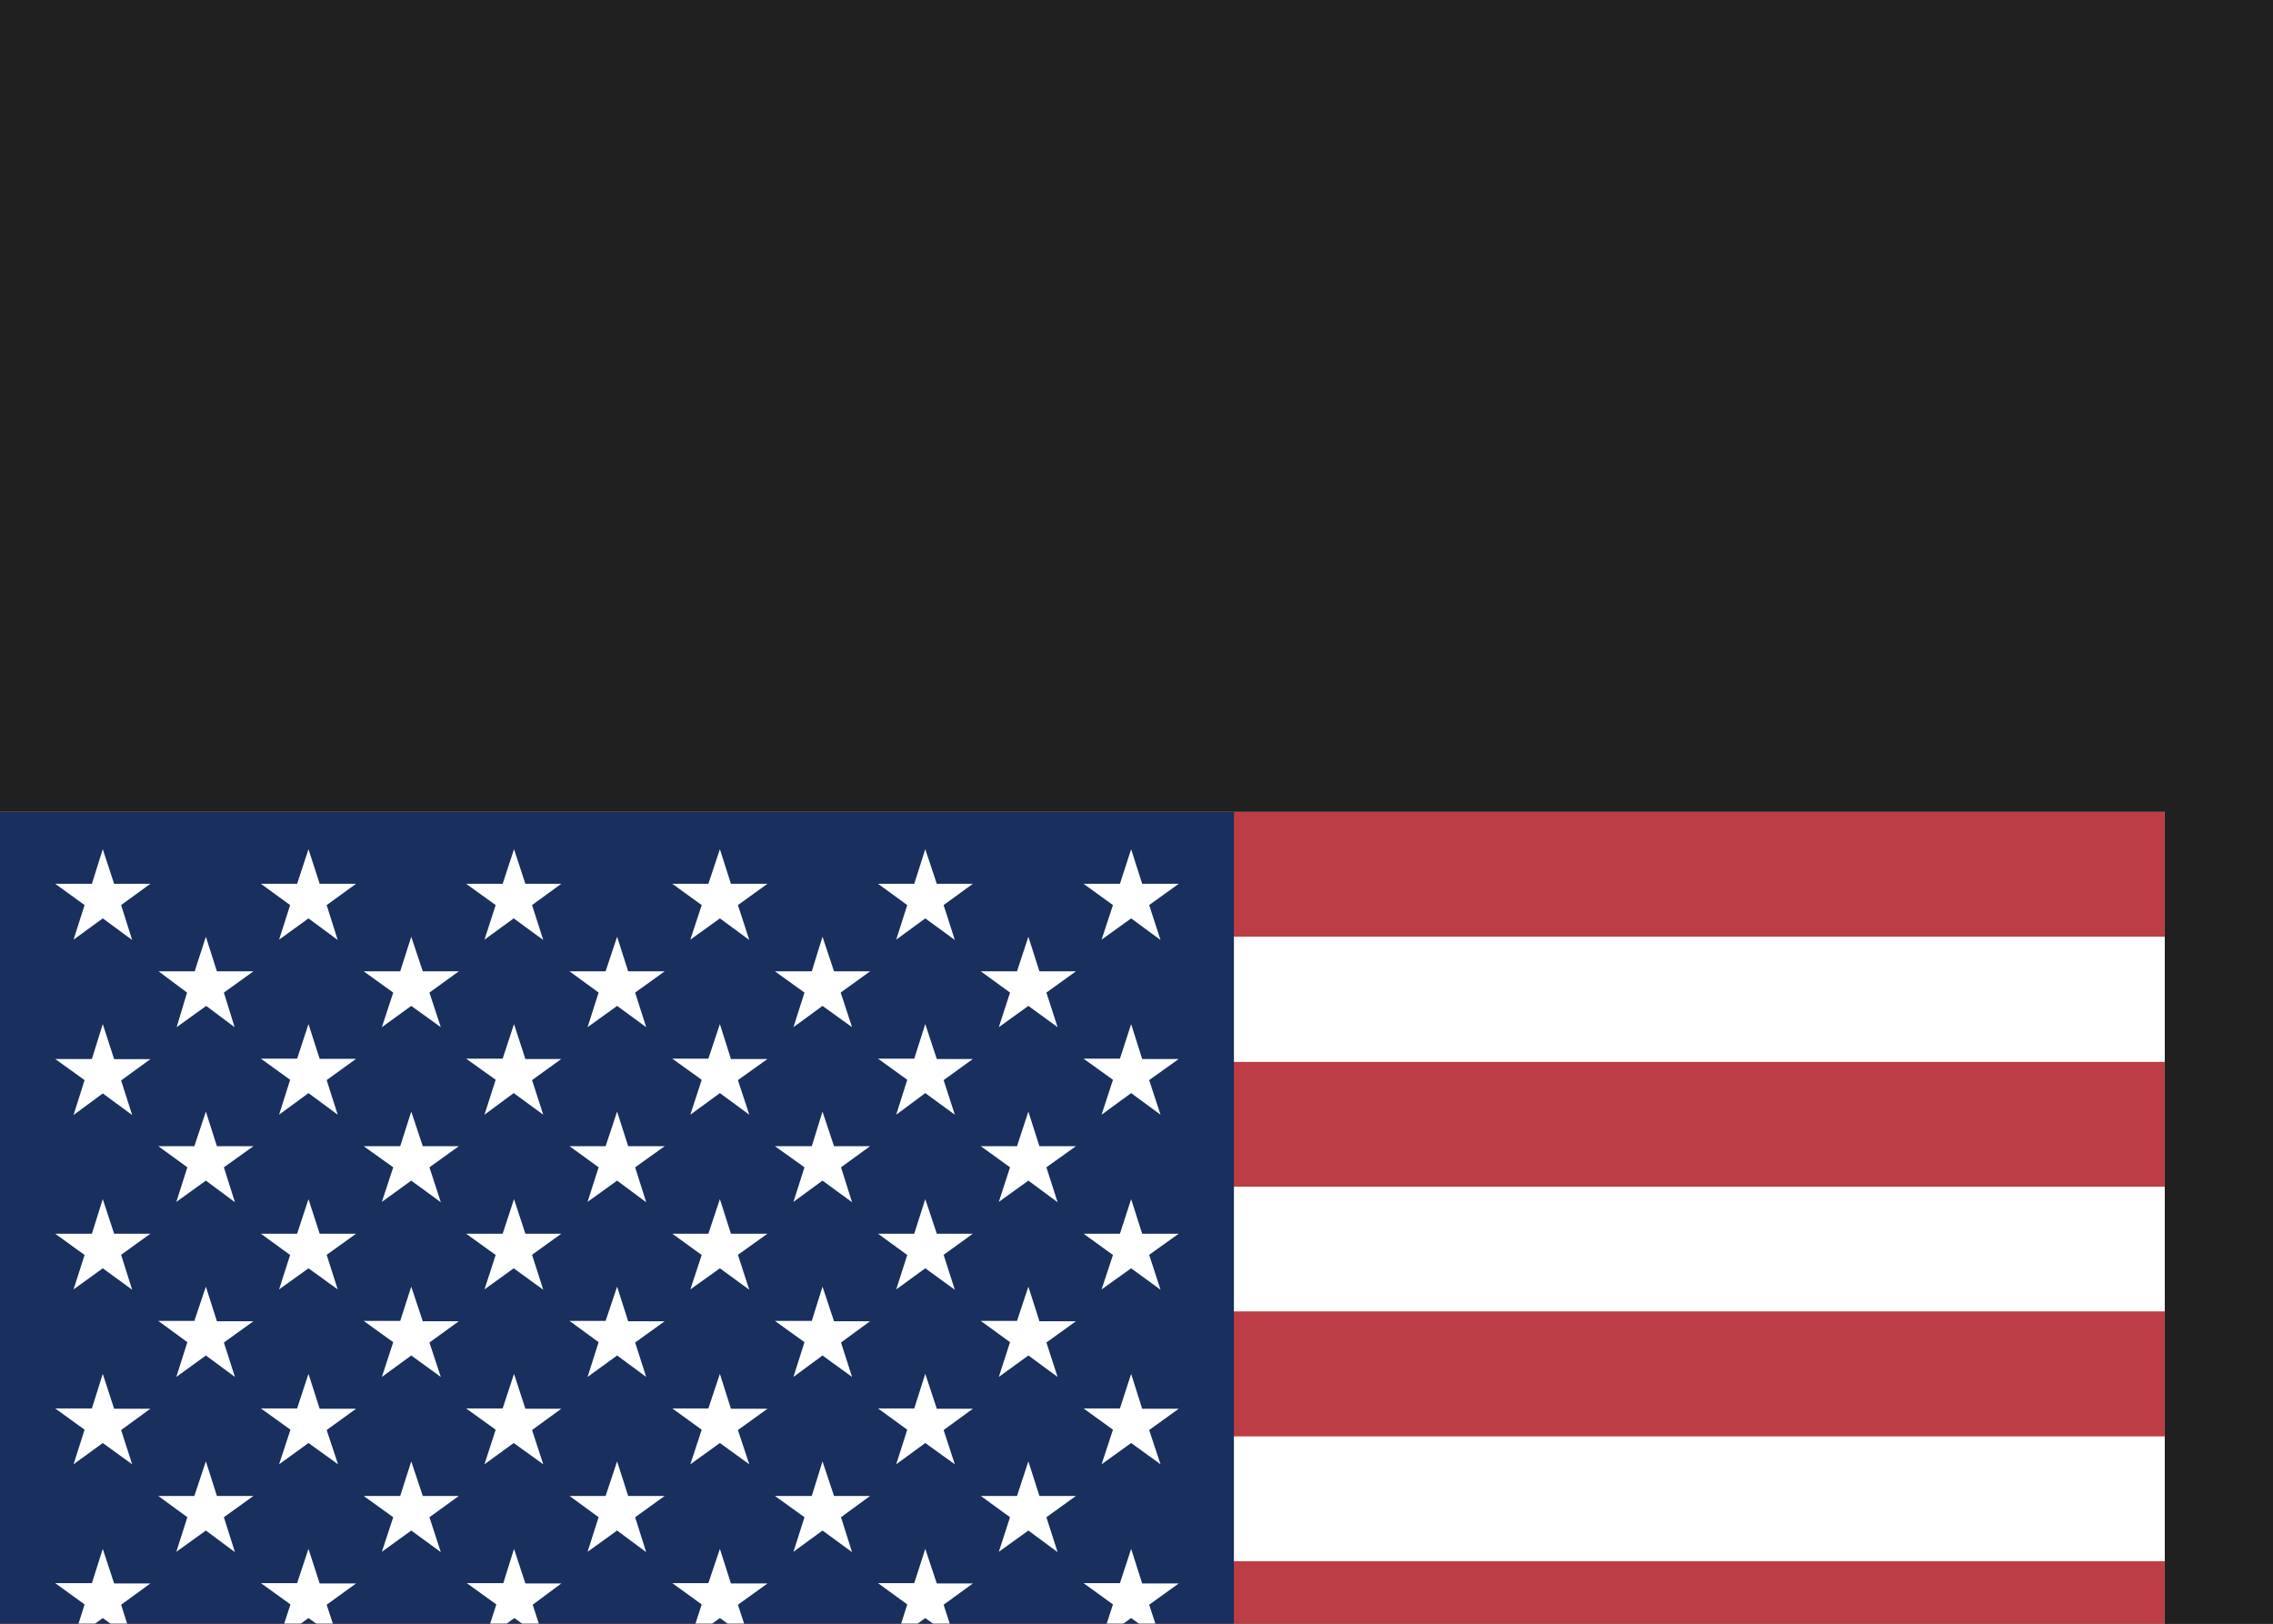 <svg width="14" height="10" viewBox="0 0 14 10" fill="none" xmlns="http://www.w3.org/2000/svg">
<rect width="14" height="10" fill="#E5E5E5"/>
<rect x="-1875" y="-15" width="1920" height="1412" fill="#181818"/>
<g filter="url(#filter0_d_0_1)">
<rect width="1570" height="40" transform="translate(-1525 -15)" fill="#0D0D0D"/>
<g filter="url(#filter1_d_0_1)">
<rect x="-178" y="-15" width="223.324" height="40" fill="#202020"/>
</g>
<g clip-path="url(#clip0_0_1)">
<rect width="13.333" height="10" fill="white"/>
<rect width="13.333" height="10" fill="#4F2020" fill-opacity="0.2"/>
<path fill-rule="evenodd" clip-rule="evenodd" d="M0 0H19V0.77H0V0ZM0 1.539H19V2.309H0V1.539ZM0 3.076H19V3.848H0V3.076ZM0 4.615H19V5.385H0V4.615ZM0 6.154H19V6.924H0V6.154ZM0 7.691H19V8.461H0V7.691ZM0 9.23H19V10H0V9.23Z" fill="#BD3D44"/>
<path fill-rule="evenodd" clip-rule="evenodd" d="M0 0.77H19V1.539H0V0.77ZM0 2.309H19V3.076H0V2.309ZM0 3.846H19V4.615H0V3.846ZM0 5.385H19V6.154H0V5.385ZM0 6.924H19V7.693H0V6.924ZM0 8.461H19V9.23H0V8.461Z" fill="white"/>
<path fill-rule="evenodd" clip-rule="evenodd" d="M0 0H7.6V5.385H0V0Z" fill="#192F5D"/>
<path fill-rule="evenodd" clip-rule="evenodd" d="M0.633 0.23L0.703 0.443H0.926L0.746 0.574L0.814 0.789L0.633 0.656L0.453 0.787L0.521 0.574L0.34 0.443H0.566L0.633 0.23ZM1.9 0.23L1.969 0.443H2.193L2.012 0.574L2.08 0.789L1.9 0.656L1.719 0.787L1.787 0.574L1.607 0.443H1.83L1.9 0.23ZM3.166 0.23L3.236 0.443H3.457L3.277 0.574L3.346 0.789L3.164 0.656L2.984 0.787L3.053 0.574L2.871 0.443H3.096L3.166 0.23ZM4.434 0.23L4.502 0.443H4.727L4.545 0.574L4.615 0.789L4.434 0.656L4.252 0.787L4.322 0.574L4.141 0.443H4.363L4.434 0.23ZM5.699 0.23L5.77 0.443H5.992L5.812 0.574L5.881 0.789L5.699 0.656L5.52 0.787L5.588 0.574L5.408 0.443H5.631L5.699 0.23ZM6.967 0.23L7.035 0.443H7.26L7.078 0.574L7.148 0.789L6.967 0.656L6.785 0.787L6.855 0.574L6.674 0.443H6.898L6.967 0.23ZM1.268 0.769L1.336 0.982H1.561L1.379 1.113L1.445 1.326L1.27 1.195L1.088 1.326L1.152 1.113L0.977 0.982H1.199L1.268 0.769ZM2.533 0.769L2.604 0.982H2.826L2.645 1.113L2.715 1.326L2.533 1.195L2.352 1.326L2.422 1.113L2.24 0.982H2.465L2.533 0.769ZM3.801 0.769L3.869 0.982H4.094L3.912 1.113L3.98 1.326L3.801 1.195L3.619 1.326L3.687 1.113L3.508 0.982H3.73L3.801 0.769ZM5.066 0.769L5.137 0.982H5.359L5.178 1.113L5.248 1.326L5.066 1.195L4.887 1.326L4.955 1.113L4.773 0.982H5L5.066 0.769ZM6.334 0.769L6.402 0.982H6.627L6.445 1.113L6.514 1.326L6.334 1.195L6.152 1.326L6.221 1.113L6.041 0.982H6.264L6.334 0.769ZM0.633 1.307L0.703 1.523H0.926L0.746 1.654L0.814 1.867L0.633 1.734L0.453 1.867L0.521 1.652L0.34 1.522H0.566L0.633 1.307ZM1.9 1.307L1.969 1.521H2.193L2.012 1.652L2.08 1.865L1.9 1.732L1.719 1.865L1.787 1.65L1.607 1.52H1.83L1.9 1.307ZM3.166 1.307L3.236 1.522H3.457L3.277 1.652L3.346 1.865L3.164 1.732L2.984 1.865L3.053 1.65L2.871 1.52H3.096L3.166 1.307ZM4.434 1.307L4.502 1.522H4.727L4.545 1.652L4.615 1.865L4.434 1.732L4.252 1.865L4.322 1.65L4.141 1.52H4.363L4.434 1.307ZM5.699 1.307L5.77 1.522H5.992L5.812 1.652L5.881 1.865L5.699 1.732L5.52 1.865L5.588 1.65L5.408 1.52H5.631L5.699 1.307ZM6.967 1.307L7.035 1.522H7.26L7.078 1.652L7.148 1.865L6.967 1.732L6.785 1.865L6.855 1.65L6.674 1.52H6.898L6.967 1.307ZM1.268 1.846L1.336 2.059H1.561L1.379 2.189L1.447 2.404L1.268 2.271L1.086 2.402L1.154 2.189L0.975 2.059H1.197L1.268 1.846ZM2.533 1.846L2.604 2.059H2.826L2.645 2.189L2.715 2.404L2.533 2.271L2.352 2.402L2.422 2.189L2.24 2.059H2.465L2.533 1.846ZM3.801 1.846L3.869 2.059H4.094L3.912 2.189L3.98 2.404L3.801 2.271L3.619 2.402L3.687 2.189L3.508 2.059H3.73L3.801 1.846ZM5.066 1.846L5.137 2.059H5.359L5.18 2.189L5.248 2.404L5.066 2.271L4.887 2.402L4.955 2.189L4.773 2.059H5L5.066 1.846ZM6.334 1.846L6.402 2.059H6.627L6.445 2.189L6.514 2.404L6.334 2.271L6.152 2.402L6.221 2.189L6.041 2.059H6.264L6.334 1.846ZM0.633 2.385L0.703 2.598H0.926L0.746 2.728L0.814 2.943L0.633 2.811L0.453 2.941L0.521 2.729L0.34 2.598H0.566L0.633 2.385ZM1.9 2.385L1.969 2.598H2.193L2.012 2.728L2.08 2.941L1.9 2.811L1.719 2.941L1.787 2.729L1.607 2.598H1.83L1.9 2.385ZM3.166 2.385L3.236 2.598H3.457L3.277 2.728L3.346 2.943L3.164 2.811L2.984 2.941L3.053 2.729L2.871 2.598H3.096L3.166 2.385ZM4.434 2.385L4.502 2.598H4.727L4.545 2.728L4.615 2.943L4.434 2.811L4.252 2.941L4.322 2.729L4.141 2.598H4.363L4.434 2.385ZM5.699 2.385L5.77 2.598H5.992L5.812 2.728L5.881 2.943L5.699 2.811L5.52 2.941L5.588 2.729L5.408 2.598H5.631L5.699 2.385ZM6.967 2.385L7.035 2.598H7.26L7.078 2.728L7.148 2.943L6.967 2.811L6.785 2.941L6.855 2.729L6.674 2.598H6.898L6.967 2.385ZM1.268 2.924L1.336 3.137H1.561L1.379 3.268L1.447 3.48L1.268 3.348L1.086 3.48L1.154 3.266L0.975 3.135H1.197L1.268 2.924ZM2.533 2.924L2.604 3.137H2.826L2.645 3.268L2.715 3.48L2.533 3.348L2.352 3.48L2.422 3.266L2.24 3.135H2.465L2.533 2.924ZM3.801 2.924L3.869 3.137H4.094L3.912 3.268L3.98 3.48L3.801 3.348L3.619 3.48L3.687 3.266L3.508 3.135H3.73L3.801 2.924ZM5.066 2.924L5.137 3.137H5.359L5.18 3.268L5.248 3.48L5.066 3.348L4.887 3.48L4.955 3.266L4.773 3.135H5L5.066 2.924ZM6.334 2.924L6.402 3.137H6.627L6.445 3.268L6.514 3.48L6.334 3.348L6.152 3.48L6.221 3.266L6.041 3.135H6.264L6.334 2.924ZM0.633 3.461L0.703 3.676H0.926L0.746 3.807L0.814 4.018L0.633 3.887L0.453 4.018L0.521 3.805L0.34 3.674H0.566L0.633 3.461ZM1.9 3.461L1.969 3.676H2.193L2.012 3.807L2.082 4.018L1.9 3.887L1.719 4.018L1.789 3.805L1.607 3.674H1.83L1.9 3.461ZM3.166 3.461L3.236 3.676H3.457L3.277 3.807L3.346 4.018L3.164 3.887L2.984 4.018L3.053 3.805L2.871 3.674H3.096L3.166 3.461ZM4.434 3.461L4.502 3.676H4.727L4.545 3.807L4.615 4.018L4.434 3.887L4.252 4.018L4.322 3.805L4.141 3.674H4.363L4.434 3.461ZM5.699 3.461L5.77 3.676H5.992L5.812 3.807L5.881 4.018L5.699 3.887L5.52 4.018L5.588 3.805L5.408 3.674H5.631L5.699 3.461ZM6.967 3.461L7.035 3.676H7.26L7.078 3.807L7.148 4.018L6.967 3.887L6.785 4.018L6.855 3.805L6.674 3.674H6.898L6.967 3.461ZM1.268 4L1.336 4.213H1.561L1.379 4.344L1.447 4.559L1.268 4.426L1.086 4.557L1.154 4.344L0.975 4.213H1.197L1.268 4ZM2.533 4L2.604 4.213H2.826L2.645 4.344L2.715 4.559L2.533 4.426L2.352 4.557L2.422 4.344L2.24 4.213H2.465L2.533 4ZM3.801 4L3.869 4.213H4.094L3.912 4.344L3.98 4.559L3.801 4.426L3.619 4.557L3.687 4.344L3.508 4.213H3.73L3.801 4ZM5.066 4L5.137 4.213H5.359L5.18 4.344L5.248 4.559L5.066 4.426L4.887 4.557L4.955 4.344L4.773 4.213H5L5.066 4ZM6.334 4L6.402 4.213H6.627L6.445 4.344L6.514 4.559L6.334 4.426L6.152 4.557L6.221 4.344L6.041 4.213H6.264L6.334 4ZM0.633 4.539L0.703 4.752H0.926L0.746 4.883L0.814 5.096L0.633 4.965L0.453 5.096L0.521 4.881L0.34 4.75H0.566L0.633 4.539ZM1.9 4.539L1.969 4.752H2.193L2.012 4.883L2.082 5.096L1.9 4.965L1.719 5.096L1.789 4.881L1.607 4.75H1.83L1.9 4.539ZM3.166 4.539L3.236 4.752H3.457L3.281 4.883L3.35 5.096L3.168 4.965L2.988 5.096L3.057 4.881L2.875 4.75H3.1L3.166 4.539ZM4.434 4.539L4.502 4.752H4.727L4.545 4.883L4.615 5.096L4.434 4.965L4.252 5.096L4.322 4.881L4.141 4.75H4.363L4.434 4.539ZM5.699 4.539L5.77 4.752H5.992L5.812 4.883L5.881 5.096L5.699 4.965L5.52 5.096L5.588 4.881L5.408 4.75H5.631L5.699 4.539ZM6.967 4.539L7.035 4.752H7.26L7.078 4.883L7.148 5.096L6.967 4.965L6.785 5.096L6.855 4.881L6.674 4.75H6.898L6.967 4.539Z" fill="white"/>
</g>
</g>
<defs>
<filter id="filter0_d_0_1" x="-1547" y="-32" width="1614.32" height="84" filterUnits="userSpaceOnUse" color-interpolation-filters="sRGB">
<feFlood flood-opacity="0" result="BackgroundImageFix"/>
<feColorMatrix in="SourceAlpha" type="matrix" values="0 0 0 0 0 0 0 0 0 0 0 0 0 0 0 0 0 0 127 0" result="hardAlpha"/>
<feOffset dy="5"/>
<feGaussianBlur stdDeviation="11"/>
<feColorMatrix type="matrix" values="0 0 0 0 0 0 0 0 0 0 0 0 0 0 0 0 0 0 0.25 0"/>
<feBlend mode="normal" in2="BackgroundImageFix" result="effect1_dropShadow_0_1"/>
<feBlend mode="normal" in="SourceGraphic" in2="effect1_dropShadow_0_1" result="shape"/>
</filter>
<filter id="filter1_d_0_1" x="-195" y="-24" width="243.324" height="60" filterUnits="userSpaceOnUse" color-interpolation-filters="sRGB">
<feFlood flood-opacity="0" result="BackgroundImageFix"/>
<feColorMatrix in="SourceAlpha" type="matrix" values="0 0 0 0 0 0 0 0 0 0 0 0 0 0 0 0 0 0 127 0" result="hardAlpha"/>
<feOffset dx="-7" dy="1"/>
<feGaussianBlur stdDeviation="5"/>
<feColorMatrix type="matrix" values="0 0 0 0 0 0 0 0 0 0 0 0 0 0 0 0 0 0 0.3 0"/>
<feBlend mode="normal" in2="BackgroundImageFix" result="effect1_dropShadow_0_1"/>
<feBlend mode="normal" in="SourceGraphic" in2="effect1_dropShadow_0_1" result="shape"/>
</filter>
<clipPath id="clip0_0_1">
<rect width="13.333" height="10" fill="white"/>
</clipPath>
</defs>
</svg>
